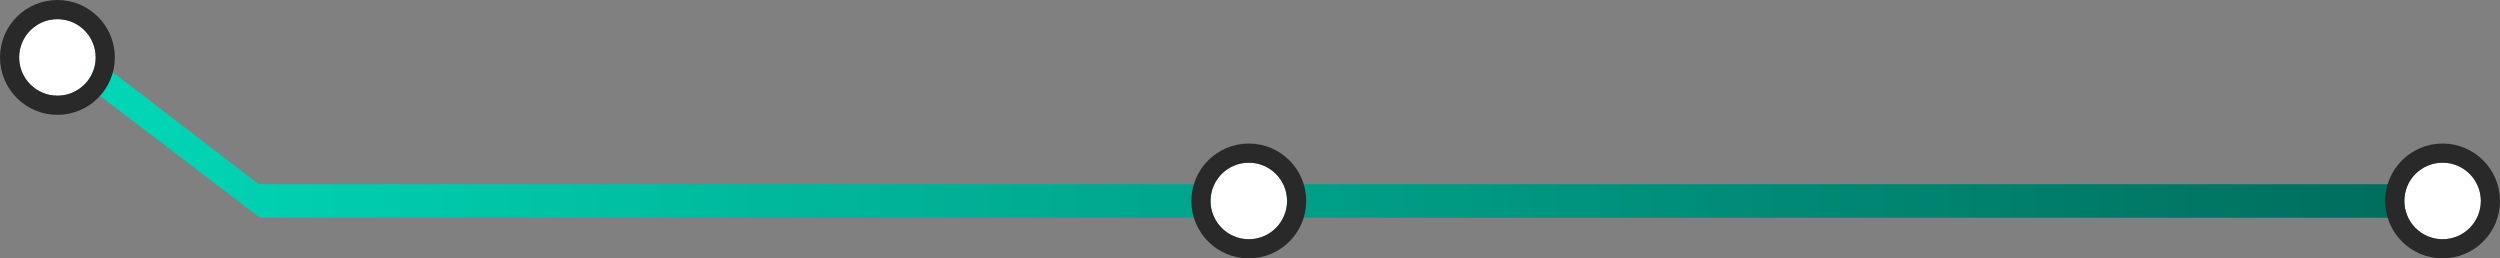 <svg xmlns="http://www.w3.org/2000/svg" width="1045" height="108" viewBox="0 0 1045 108"><rect x="0" y="0" width="1045" height="108" fill="#808080" stroke="none"/><defs><linearGradient id="ex1ea" x1="34.51" x2="1020" y1="55.75" y2="55.75" gradientUnits="userSpaceOnUse"><stop offset="0" stop-color="#00d8b7"/><stop offset="1" stop-color="#006c5c"/></linearGradient><clipPath id="ex1eb"><path fill="#fff" d="M0 48V0h48v48zm24-8c8.837 0 16-7.163 16-16S32.837 8 24 8 8 15.163 8 24s7.163 16 16 16z"/></clipPath><clipPath id="ex1ec"><path fill="#fff" d="M498 108V60h48v48zm24-8c8.837 0 16-7.163 16-16s-7.163-16-16-16-16 7.163-16 16 7.163 16 16 16z"/></clipPath><clipPath id="ex1ed"><path fill="#fff" d="M997 108V60h48v48zm24-8c8.837 0 16-7.163 16-16s-7.163-16-16-16-16 7.163-16 16 7.163 16 16 16z"/></clipPath></defs><g><g><path fill="url(#ex1ea)" d="M34.514 20.513L108.167 77H1020v14H108.633l-74.12-56.487z"/></g><g><path fill="#fff" d="M8 24c0-8.837 7.163-16 16-16s16 7.163 16 16-7.163 16-16 16S8 32.837 8 24z"/><path fill="none" stroke="#292929" stroke-miterlimit="50" stroke-width="16" d="M8 24c0-8.837 7.163-16 16-16s16 7.163 16 16-7.163 16-16 16S8 32.837 8 24z" clip-path="url(&quot;#ex1eb&quot;)"/></g><g><path fill="#fff" d="M506 84c0-8.837 7.163-16 16-16s16 7.163 16 16-7.163 16-16 16-16-7.163-16-16z"/><path fill="none" stroke="#292929" stroke-miterlimit="50" stroke-width="16" d="M506 84c0-8.837 7.163-16 16-16s16 7.163 16 16-7.163 16-16 16-16-7.163-16-16z" clip-path="url(&quot;#ex1ec&quot;)"/></g><g><path fill="#fff" d="M1005 84c0-8.837 7.163-16 16-16s16 7.163 16 16-7.163 16-16 16-16-7.163-16-16z"/><path fill="none" stroke="#292929" stroke-miterlimit="50" stroke-width="16" d="M1005 84c0-8.837 7.163-16 16-16s16 7.163 16 16-7.163 16-16 16-16-7.163-16-16z" clip-path="url(&quot;#ex1ed&quot;)"/></g></g></svg>